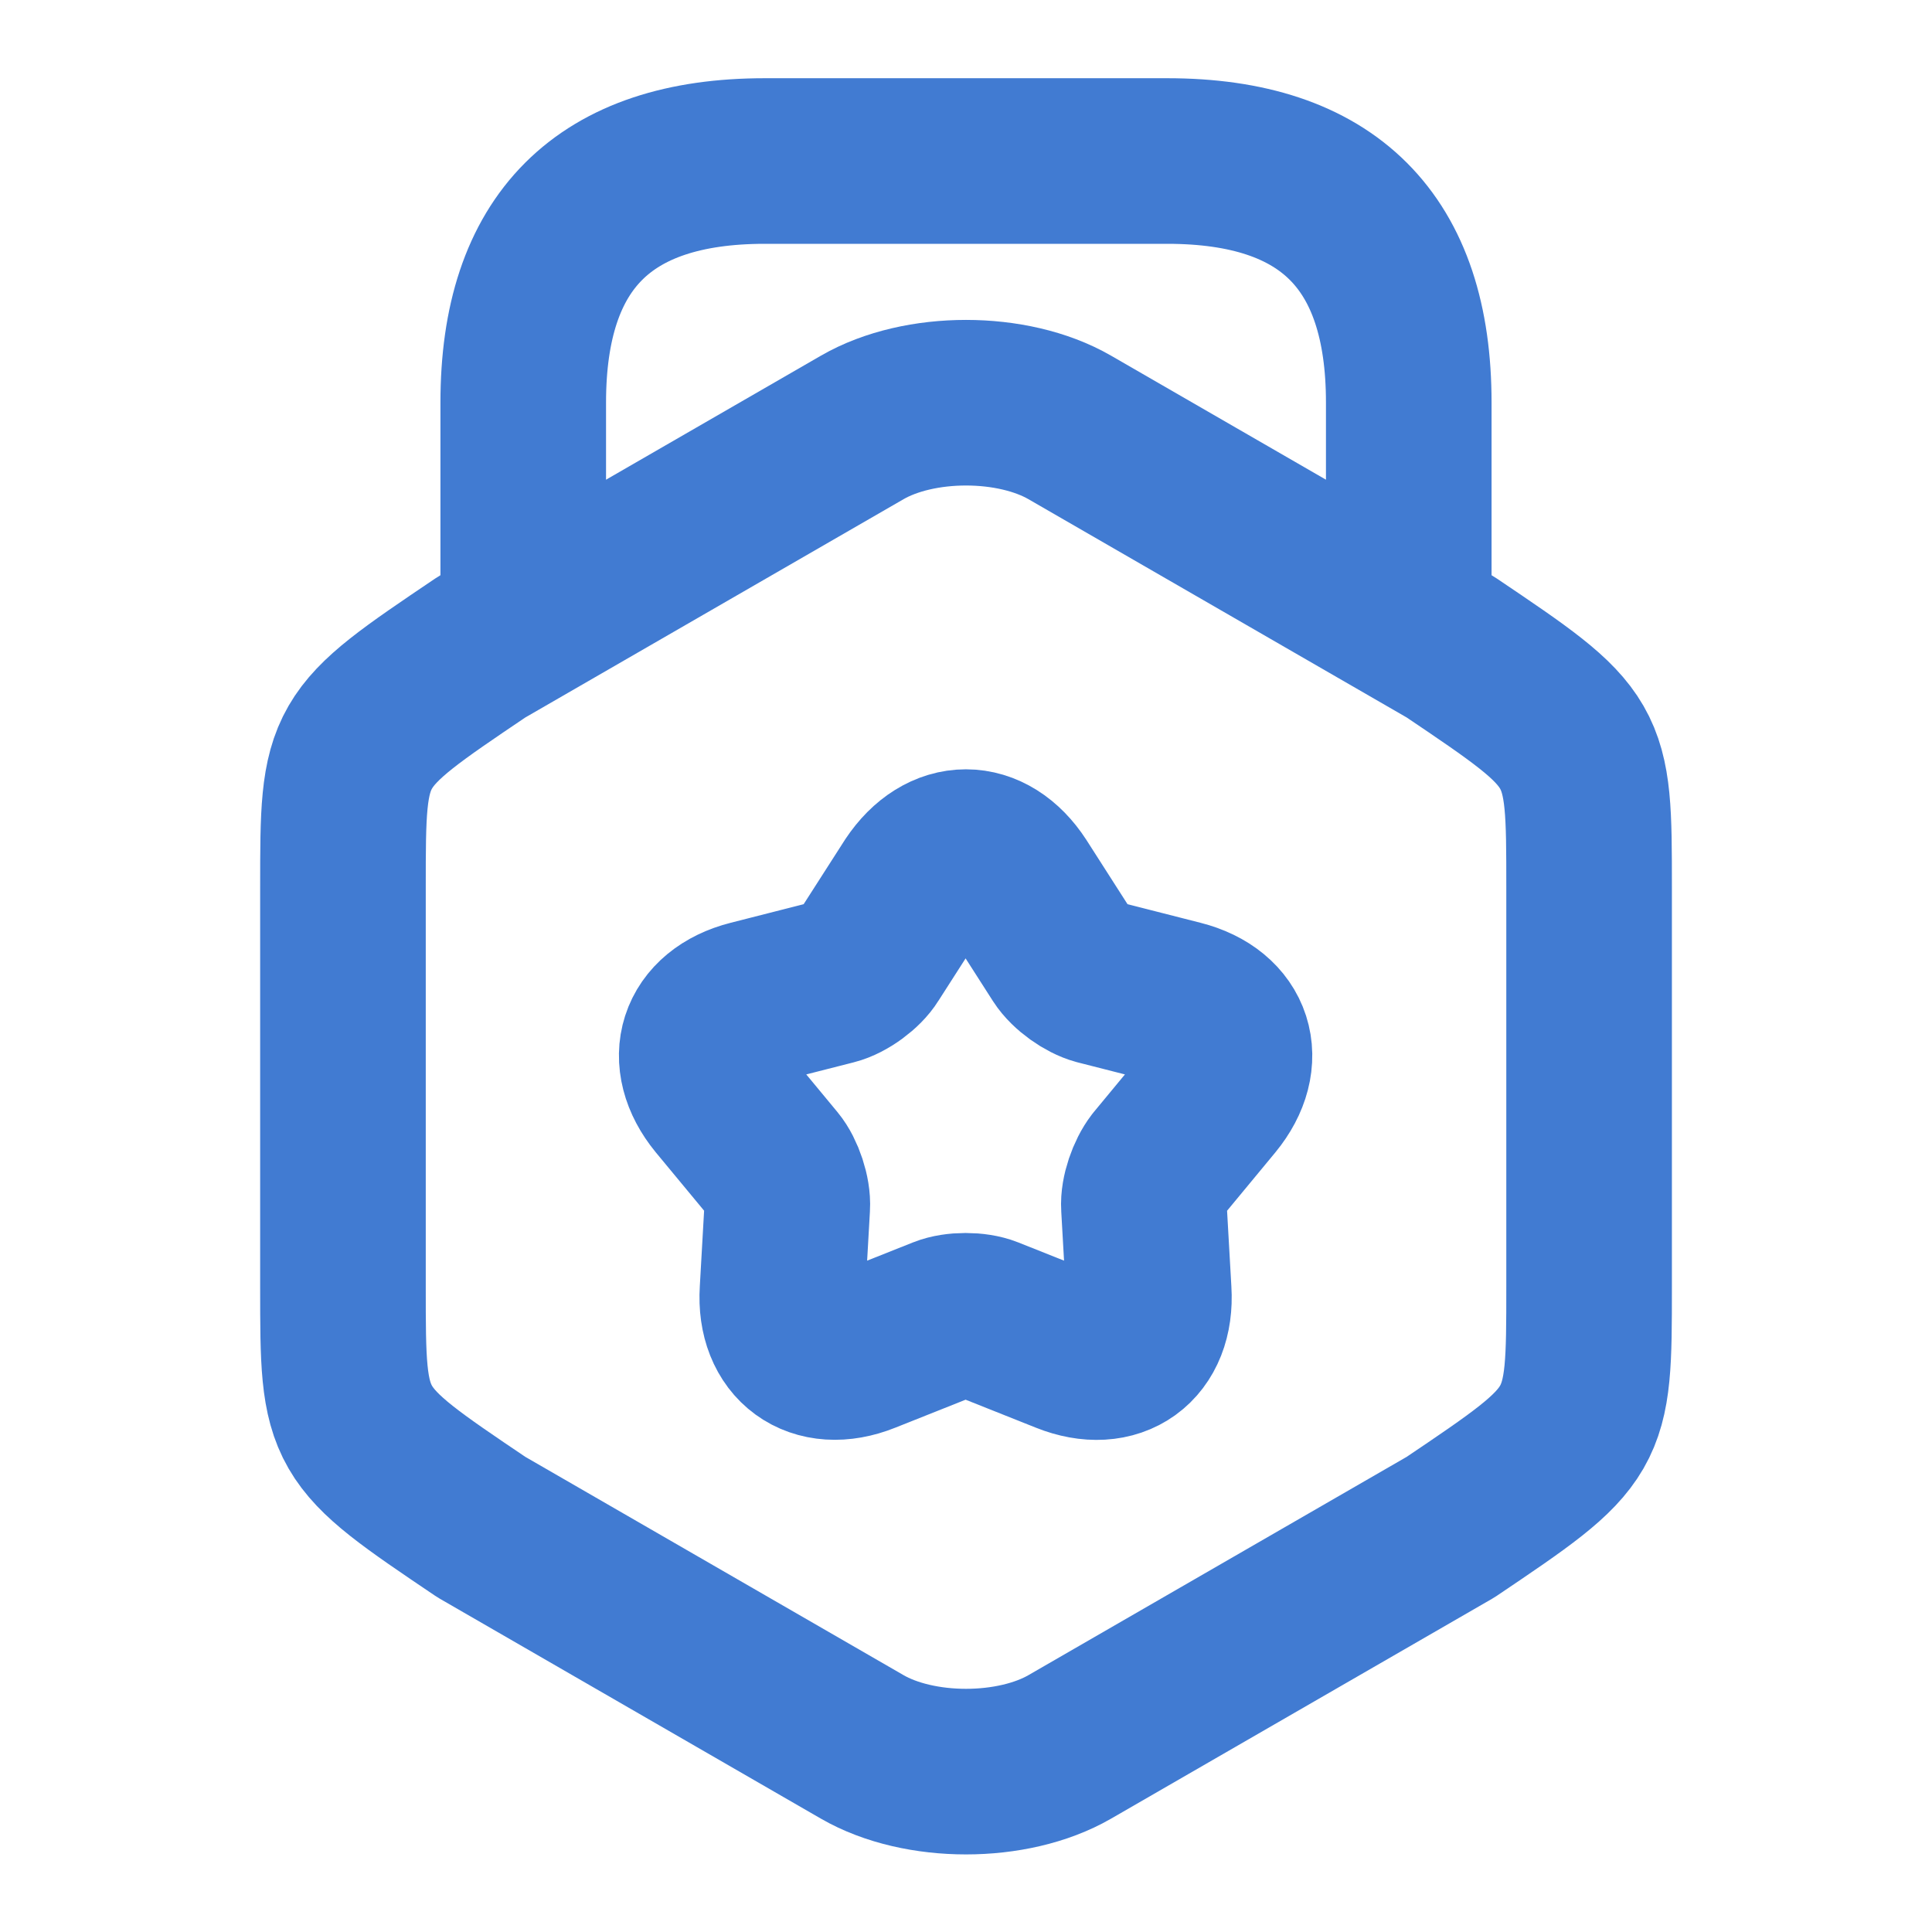 <svg width="35" height="35" viewBox="0 0 35 35" fill="none" xmlns="http://www.w3.org/2000/svg">
<path d="M6.213 16.071V23.319C6.213 25.973 6.213 25.973 8.721 27.665L15.619 31.646C16.654 32.244 18.346 32.244 19.381 31.646L26.279 27.665C28.788 25.973 28.788 25.973 28.788 23.319V16.071C28.788 13.417 28.788 13.417 26.279 11.725L19.381 7.744C18.346 7.146 16.654 7.146 15.619 7.744L8.721 11.725C6.213 13.417 6.213 13.417 6.213 16.071Z" stroke="#417BD2" stroke-width="3" stroke-linecap="round" stroke-linejoin="round"/>
<path d="M25.521 11.127V7.292C25.521 4.375 24.062 2.917 21.146 2.917H13.854C10.938 2.917 9.479 4.375 9.479 7.292V11.025" stroke="#417BD2" stroke-width="3" stroke-linecap="round" stroke-linejoin="round"/>
<path d="M18.419 16.027L19.25 17.325C19.381 17.529 19.673 17.733 19.892 17.792L21.379 18.171C22.298 18.404 22.546 19.192 21.948 19.921L20.971 21.102C20.825 21.292 20.708 21.627 20.723 21.86L20.81 23.392C20.869 24.34 20.198 24.821 19.323 24.471L17.894 23.902C17.675 23.815 17.31 23.815 17.092 23.902L15.662 24.471C14.787 24.821 14.117 24.325 14.175 23.392L14.262 21.86C14.277 21.627 14.16 21.277 14.015 21.102L13.037 19.921C12.44 19.192 12.688 18.404 13.606 18.171L15.094 17.792C15.327 17.733 15.619 17.515 15.735 17.325L16.567 16.027C17.092 15.24 17.908 15.24 18.419 16.027Z" stroke="#417BD2" stroke-width="3" stroke-linecap="round" stroke-linejoin="round"/>
</svg>
